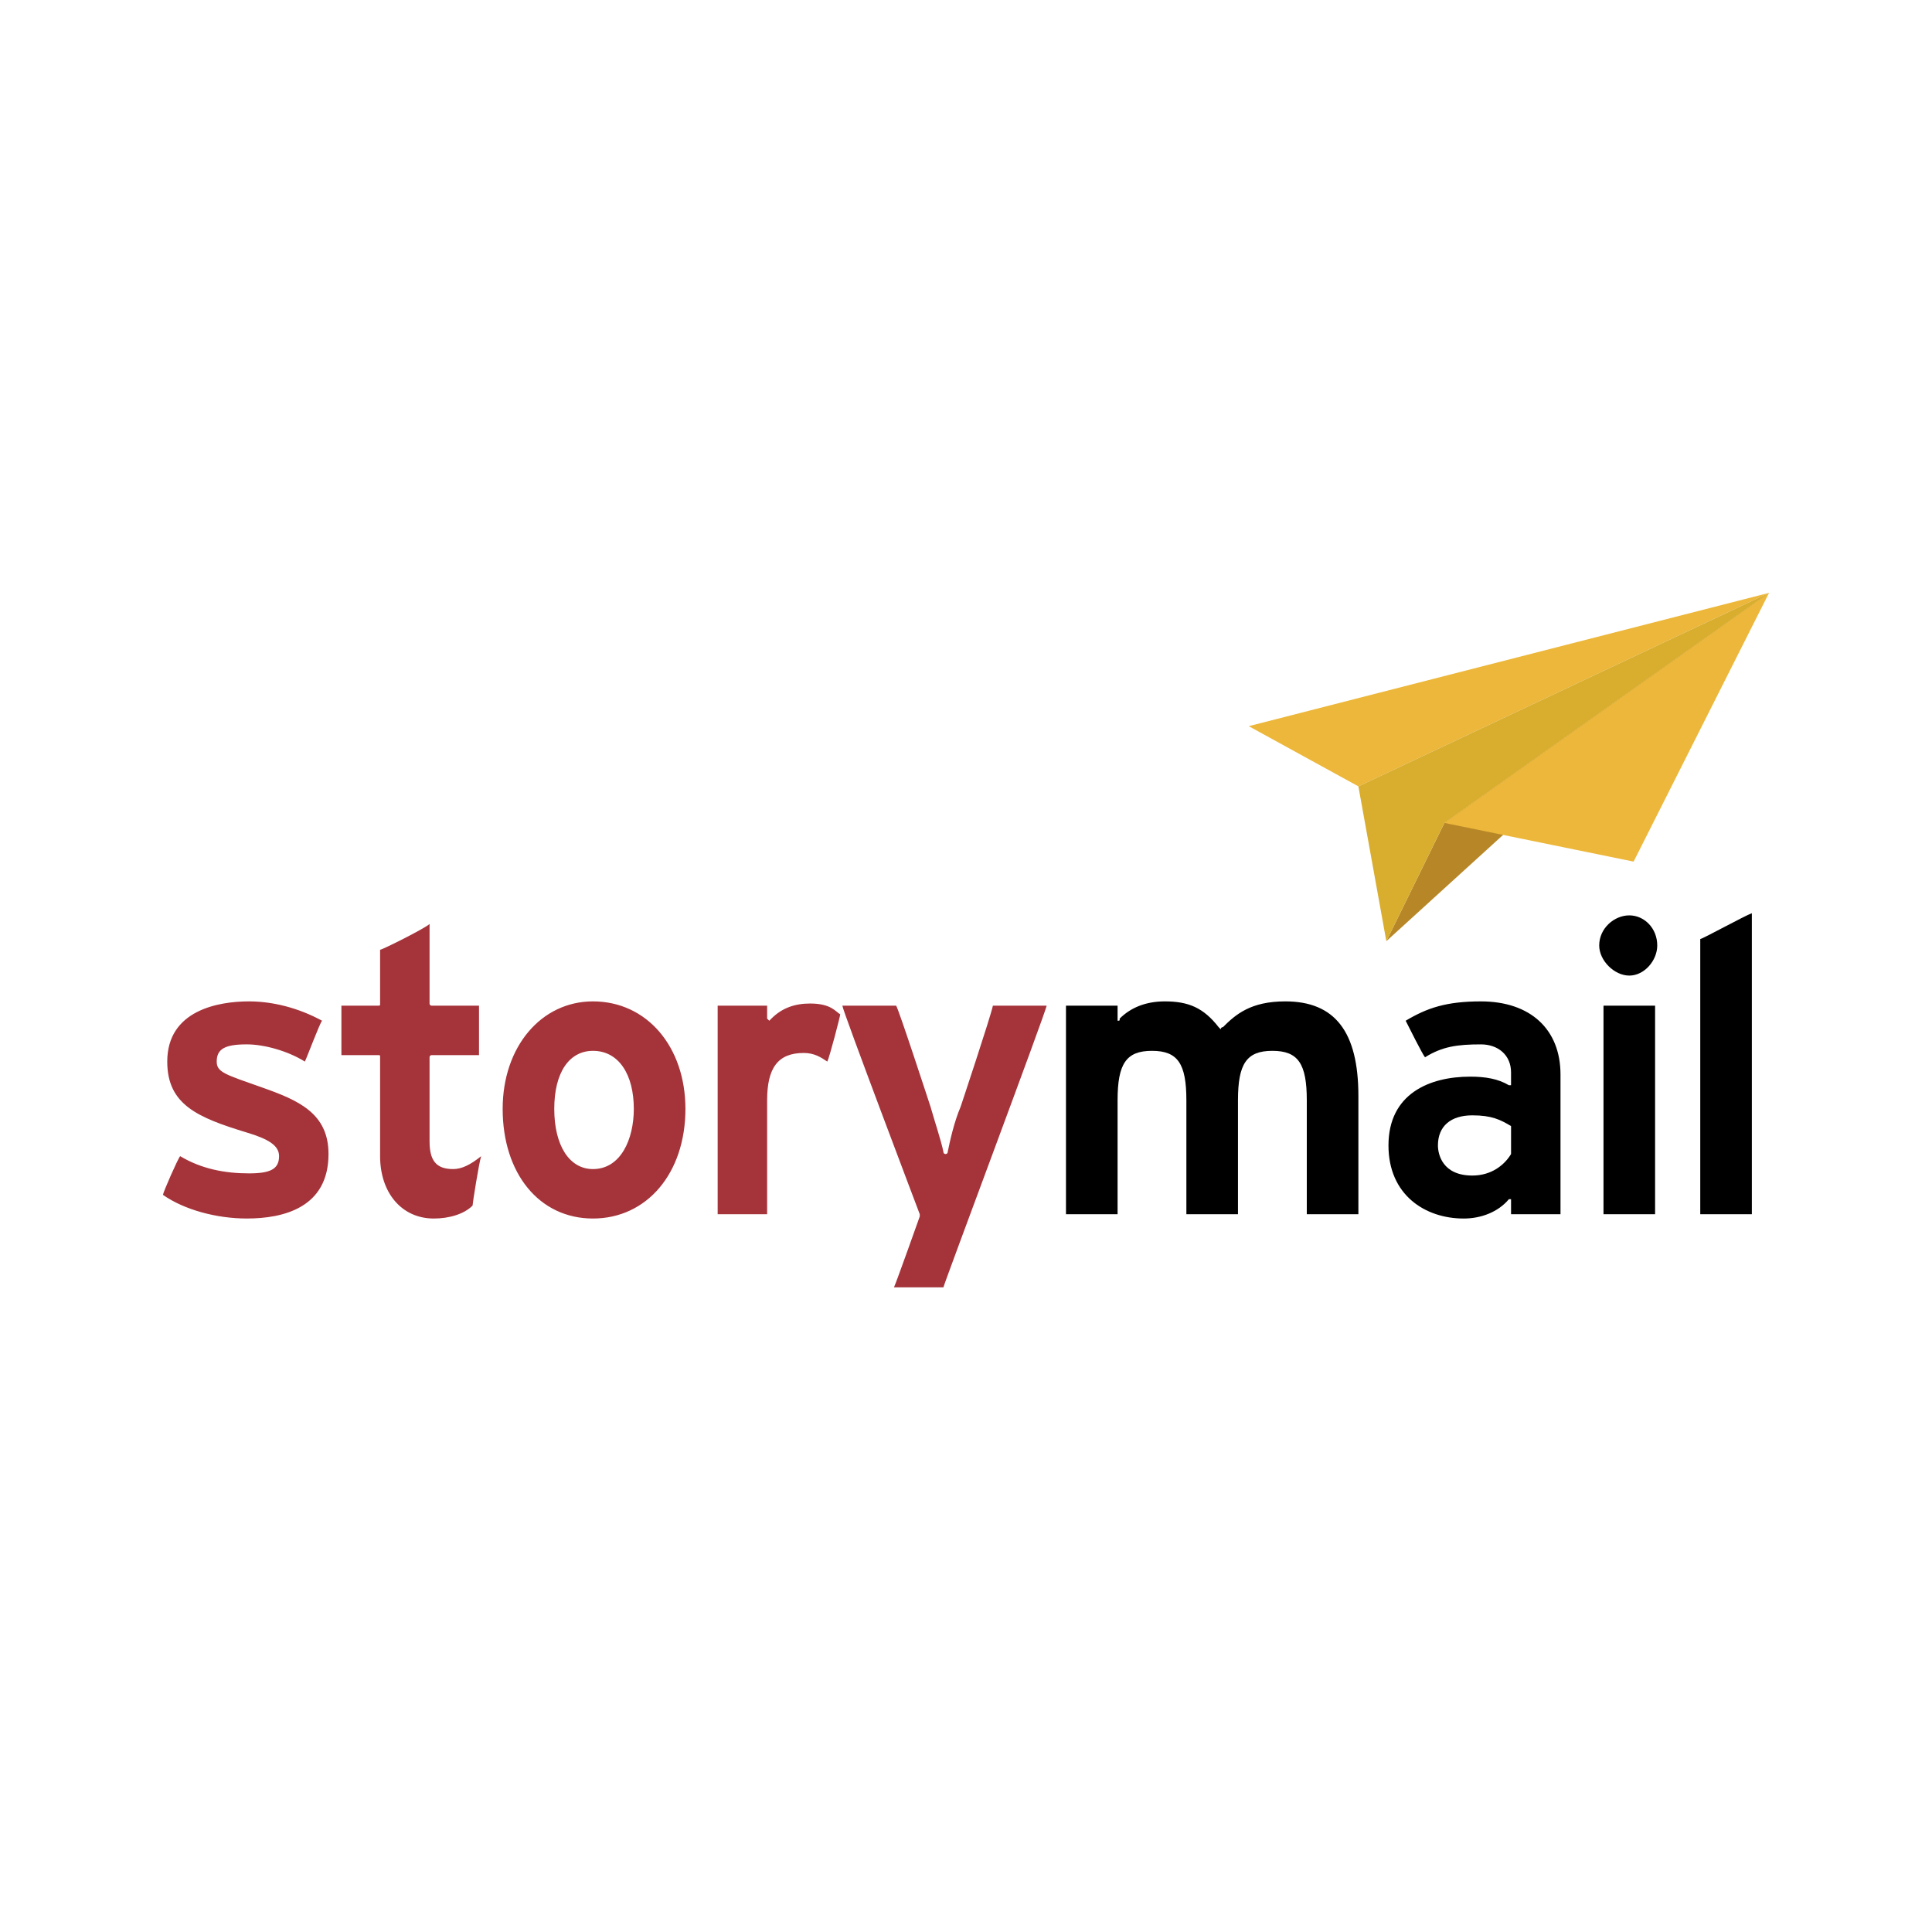 <svg xmlns="http://www.w3.org/2000/svg" width="2500" height="2500" viewBox="0 0 192.756 192.756"><g fill-rule="evenodd" clip-rule="evenodd"><path fill="#fff" d="M0 0h192.756v192.756H0V0z"/><path fill="#b78727" d="M138.314 93.901l38.184-34.751-32.391 22.953-5.793 11.798z"/><path fill="#ecb73a" d="M176.498 59.15l-32.391 22.953 18.877 3.86 13.514-26.813z"/><path fill="#ecb73a" d="M176.498 59.15l-51.912 13.3 10.941 6.006 40.971-19.306z"/><path fill="#d9ad2e" d="M144.107 82.103l-5.793 11.798-2.787-15.445 40.971-19.306-32.391 22.953z"/><path d="M26.125 108.488c-3.646-1.287-4.504-1.502-4.504-2.574 0-1.287.858-1.717 3.003-1.717 1.716 0 4.076.645 5.792 1.717.214-.43 1.501-3.861 1.716-4.076-2.359-1.287-4.934-1.93-7.293-1.93-3.003 0-8.152.857-8.152 6.006 0 4.289 3.003 5.576 7.937 7.078 2.145.645 3.218 1.287 3.218 2.359 0 1.287-.858 1.717-3.003 1.717-2.36 0-4.72-.43-6.865-1.717-.214.215-1.716 3.646-1.716 3.861 2.146 1.502 5.363 2.359 8.366 2.359 3.646 0 8.151-1.072 8.151-6.434 0-4.075-3.003-5.362-6.65-6.649zM45.217 116.639c-1.716 0-2.36-.857-2.36-2.787v-8.367c0-.215.215-.215.215-.215h4.719v-4.934h-4.719s-.215 0-.215-.215v-7.936c-.429.429-4.719 2.574-4.934 2.574v5.362c0 .215 0 .215-.215.215h-3.646v4.934h3.646c.215 0 .215 0 .215.215v9.867c0 3.646 2.146 6.221 5.362 6.221 1.502 0 3.004-.428 3.862-1.287 0-.215.644-4.289.858-4.934-1.072.859-1.93 1.287-2.788 1.287zM59.16 99.908c-5.147 0-9.009 4.504-9.009 10.725 0 6.436 3.646 10.939 9.009 10.939s9.225-4.504 9.225-10.939c-.001-6.221-3.862-10.725-9.225-10.725zm0 16.731c-2.359 0-3.861-2.359-3.861-6.006s1.501-5.791 3.861-5.791c2.574 0 4.076 2.359 4.076 5.791 0 3.004-1.287 6.006-4.076 6.006zM71.602 100.336v20.809h4.934v-11.369c0-3.219 1.072-4.721 3.646-4.721 1.073 0 1.716.43 2.36.859.214-.43 1.287-4.506 1.287-4.719-.429-.215-.858-1.074-3.003-1.074-1.501 0-2.789.43-3.861 1.502l-.214.215-.214-.215v-1.287h-4.935zM104.422 100.336h-5.361c-.215 1.072-3.219 10.082-3.219 10.082-.644 1.502-1.073 3.434-1.288 4.506 0 .215-.214.215-.214.215s-.215 0-.215-.215c-.214-1.072-.858-3.004-1.287-4.506 0 0-3.218-9.867-3.432-10.082h-5.363c0 .43 7.723 20.809 7.723 20.809v.215s-2.36 6.648-2.574 7.078h4.934c-.001-.215 10.296-27.672 10.296-28.102z" fill="#a5333a"/><path d="M135.527 121.145v-11.799c0-6.436-2.361-9.438-7.295-9.438-3.432 0-4.934 1.287-6.221 2.572-.215 0-.215.215-.215.215l-.213-.215c-1.502-1.93-3.004-2.572-5.363-2.572-1.932 0-3.432.643-4.506 1.715 0 .215 0 .215-.213.215v-.215-1.287h-5.148v20.809h5.148v-11.369c0-3.648.857-4.934 3.432-4.934s3.432 1.285 3.432 4.934v11.369h5.148v-11.369c0-3.648.857-4.934 3.432-4.934s3.434 1.285 3.434 4.934v11.369h5.148zM155.691 121.145v-13.943c0-4.506-3.004-7.293-7.938-7.293-3.432 0-5.363.643-7.508 1.93.215.43 1.717 3.432 1.93 3.646 1.717-1.072 3.219-1.287 5.578-1.287 1.717 0 3.004 1.072 3.004 2.789V108.274h-.215c-1.072-.645-2.359-.857-3.861-.857-4.076 0-8.152 1.715-8.152 6.863 0 4.934 3.646 7.293 7.508 7.293 1.717 0 3.434-.643 4.506-1.93h.215v1.502h4.933zm-4.933-6.006c-.645 1.072-1.932 2.145-3.861 2.145-3.004 0-3.434-2.145-3.434-3.004 0-1.93 1.287-3.002 3.434-3.002 1.93 0 2.787.428 3.861 1.072v2.789zM165.129 121.145v-20.809h-5.148v20.809h5.148zM162.555 97.334c1.502 0 2.789-1.502 2.789-3.004 0-1.716-1.287-3.003-2.789-3.003s-3.002 1.287-3.002 3.003c0 1.502 1.5 3.004 3.002 3.004zM174.783 121.145V91.113c-.645.214-4.936 2.574-5.148 2.574v27.458h5.148z"/></g></svg>